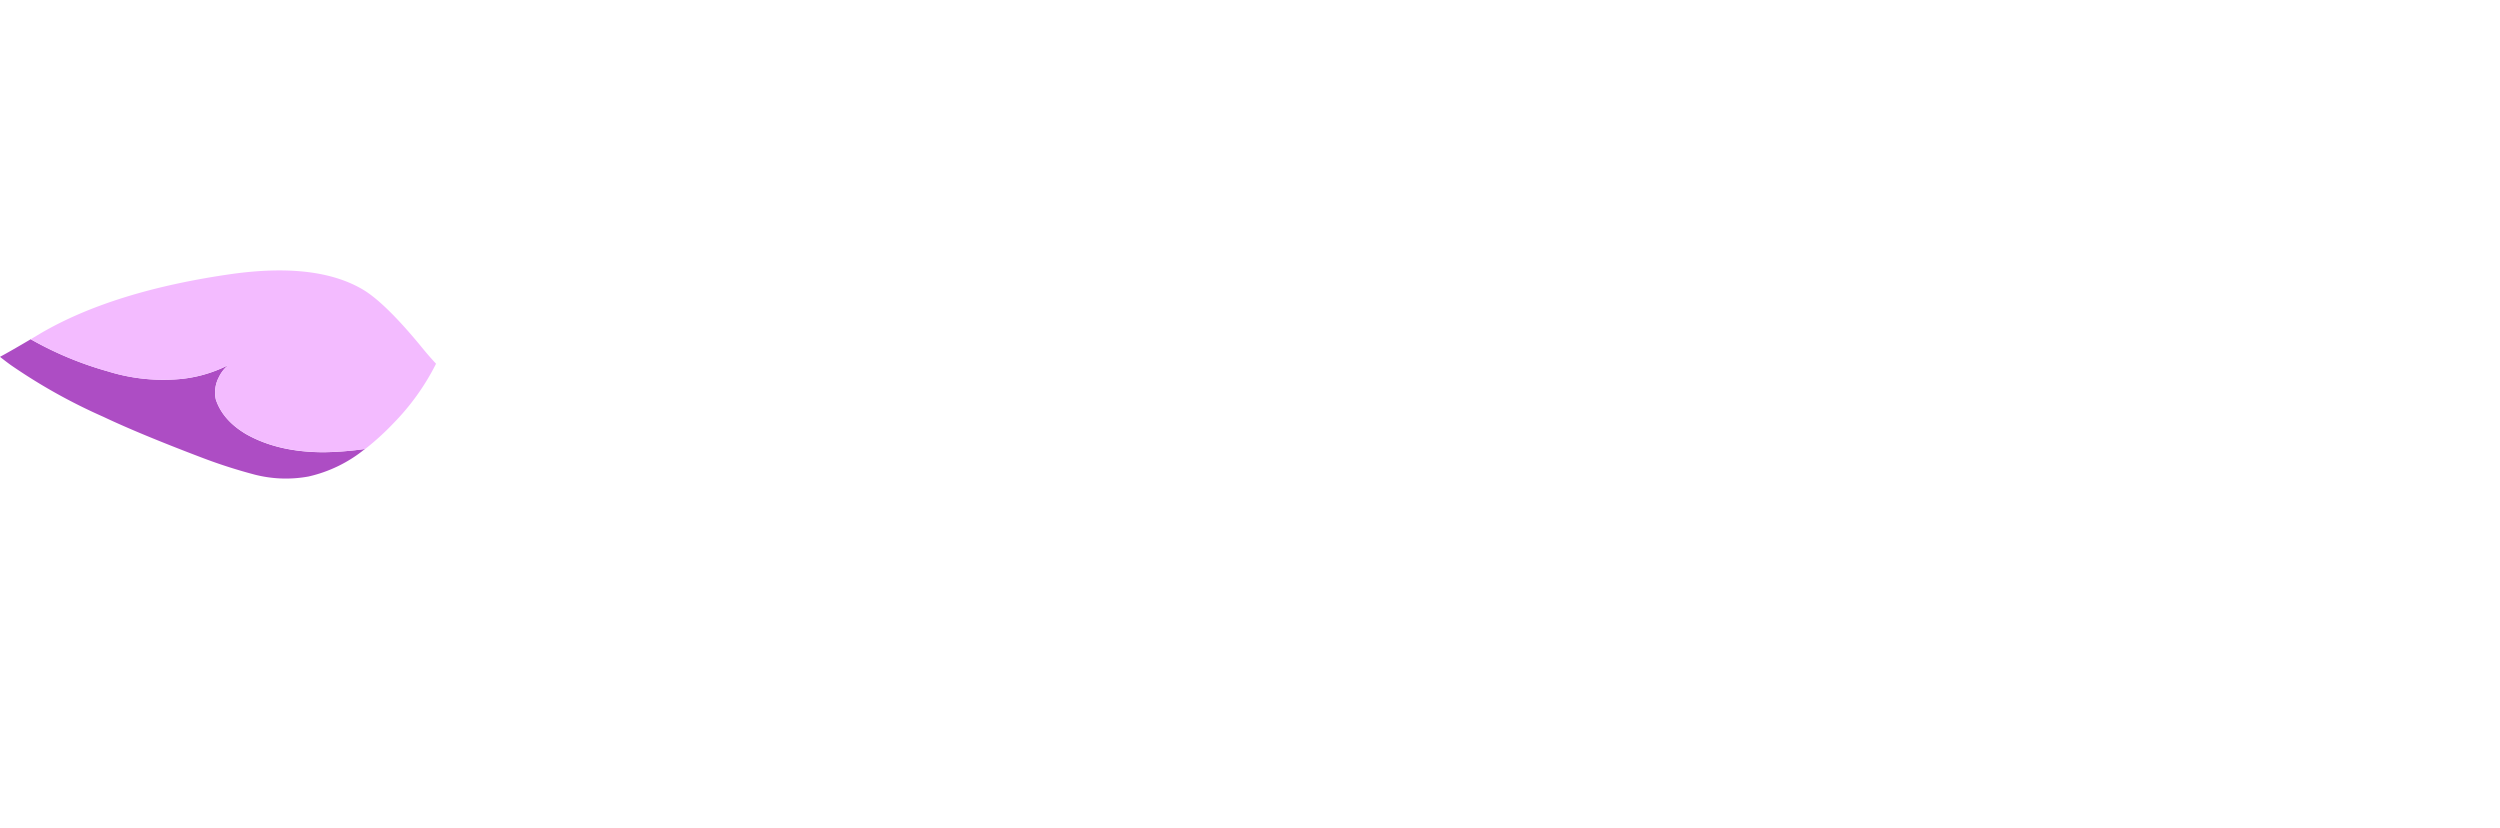<svg xmlns="http://www.w3.org/2000/svg" viewBox="0 0 612.61 202.87"><defs><style>.cls-1{fill:#ad4dc4;}.cls-2{fill:#f3bbff;}.cls-3{fill:none;}</style></defs><g id="Layer_2" data-name="Layer 2"><g id="Layer_1-2" data-name="Layer 1"><g id="Layer0_0_MEMBER_0_FILL" data-name="Layer0 0 MEMBER 0 FILL"><path class="cls-1" d="M89.45,110a33.59,33.59,0,0,1-13.83,6.76,30.73,30.73,0,0,1-13.22-.46,127.44,127.44,0,0,1-12.91-4.15q-15.37-5.84-24.13-10A137.91,137.91,0,0,1,2.61,89.43C1.7,88.77.83,88.1,0,87.44c1.6-.86,4.11-2.29,7.53-4.31A84,84,0,0,0,26.44,91a45.6,45.6,0,0,0,16,2,32.85,32.85,0,0,0,13.52-3.54,8.61,8.61,0,0,0-2.3,2.92,8,8,0,0,0-.77,5.54q1.7,5.07,7.38,8.45,7.83,4.45,19.06,4.46A78.49,78.49,0,0,0,89.45,110Z"/><path class="cls-2" d="M103,84.67c1.33,1.65,2.61,3.13,3.85,4.46a57.91,57.91,0,0,1-10.45,14.6,64.24,64.24,0,0,1-6.92,6.3,78.49,78.49,0,0,1-10.14.77q-11.22,0-19.06-4.46-5.69-3.37-7.38-8.45a8,8,0,0,1,.77-5.54,8.61,8.61,0,0,1,2.3-2.92A32.85,32.85,0,0,1,42.42,93a45.6,45.6,0,0,1-16-2A84,84,0,0,1,7.53,83.13l2.31-1.38Q27.66,71.3,56.71,67.15,77.62,64.22,89,71,94.36,74.22,103,84.67Z"/></g><path id="Layer0_0_MEMBER_1_1_STROKES" data-name="Layer0 0 MEMBER 1 1 STROKES" class="cls-3" d="M612.61,0H0V202.87H612.61Z"/></g></g></svg>